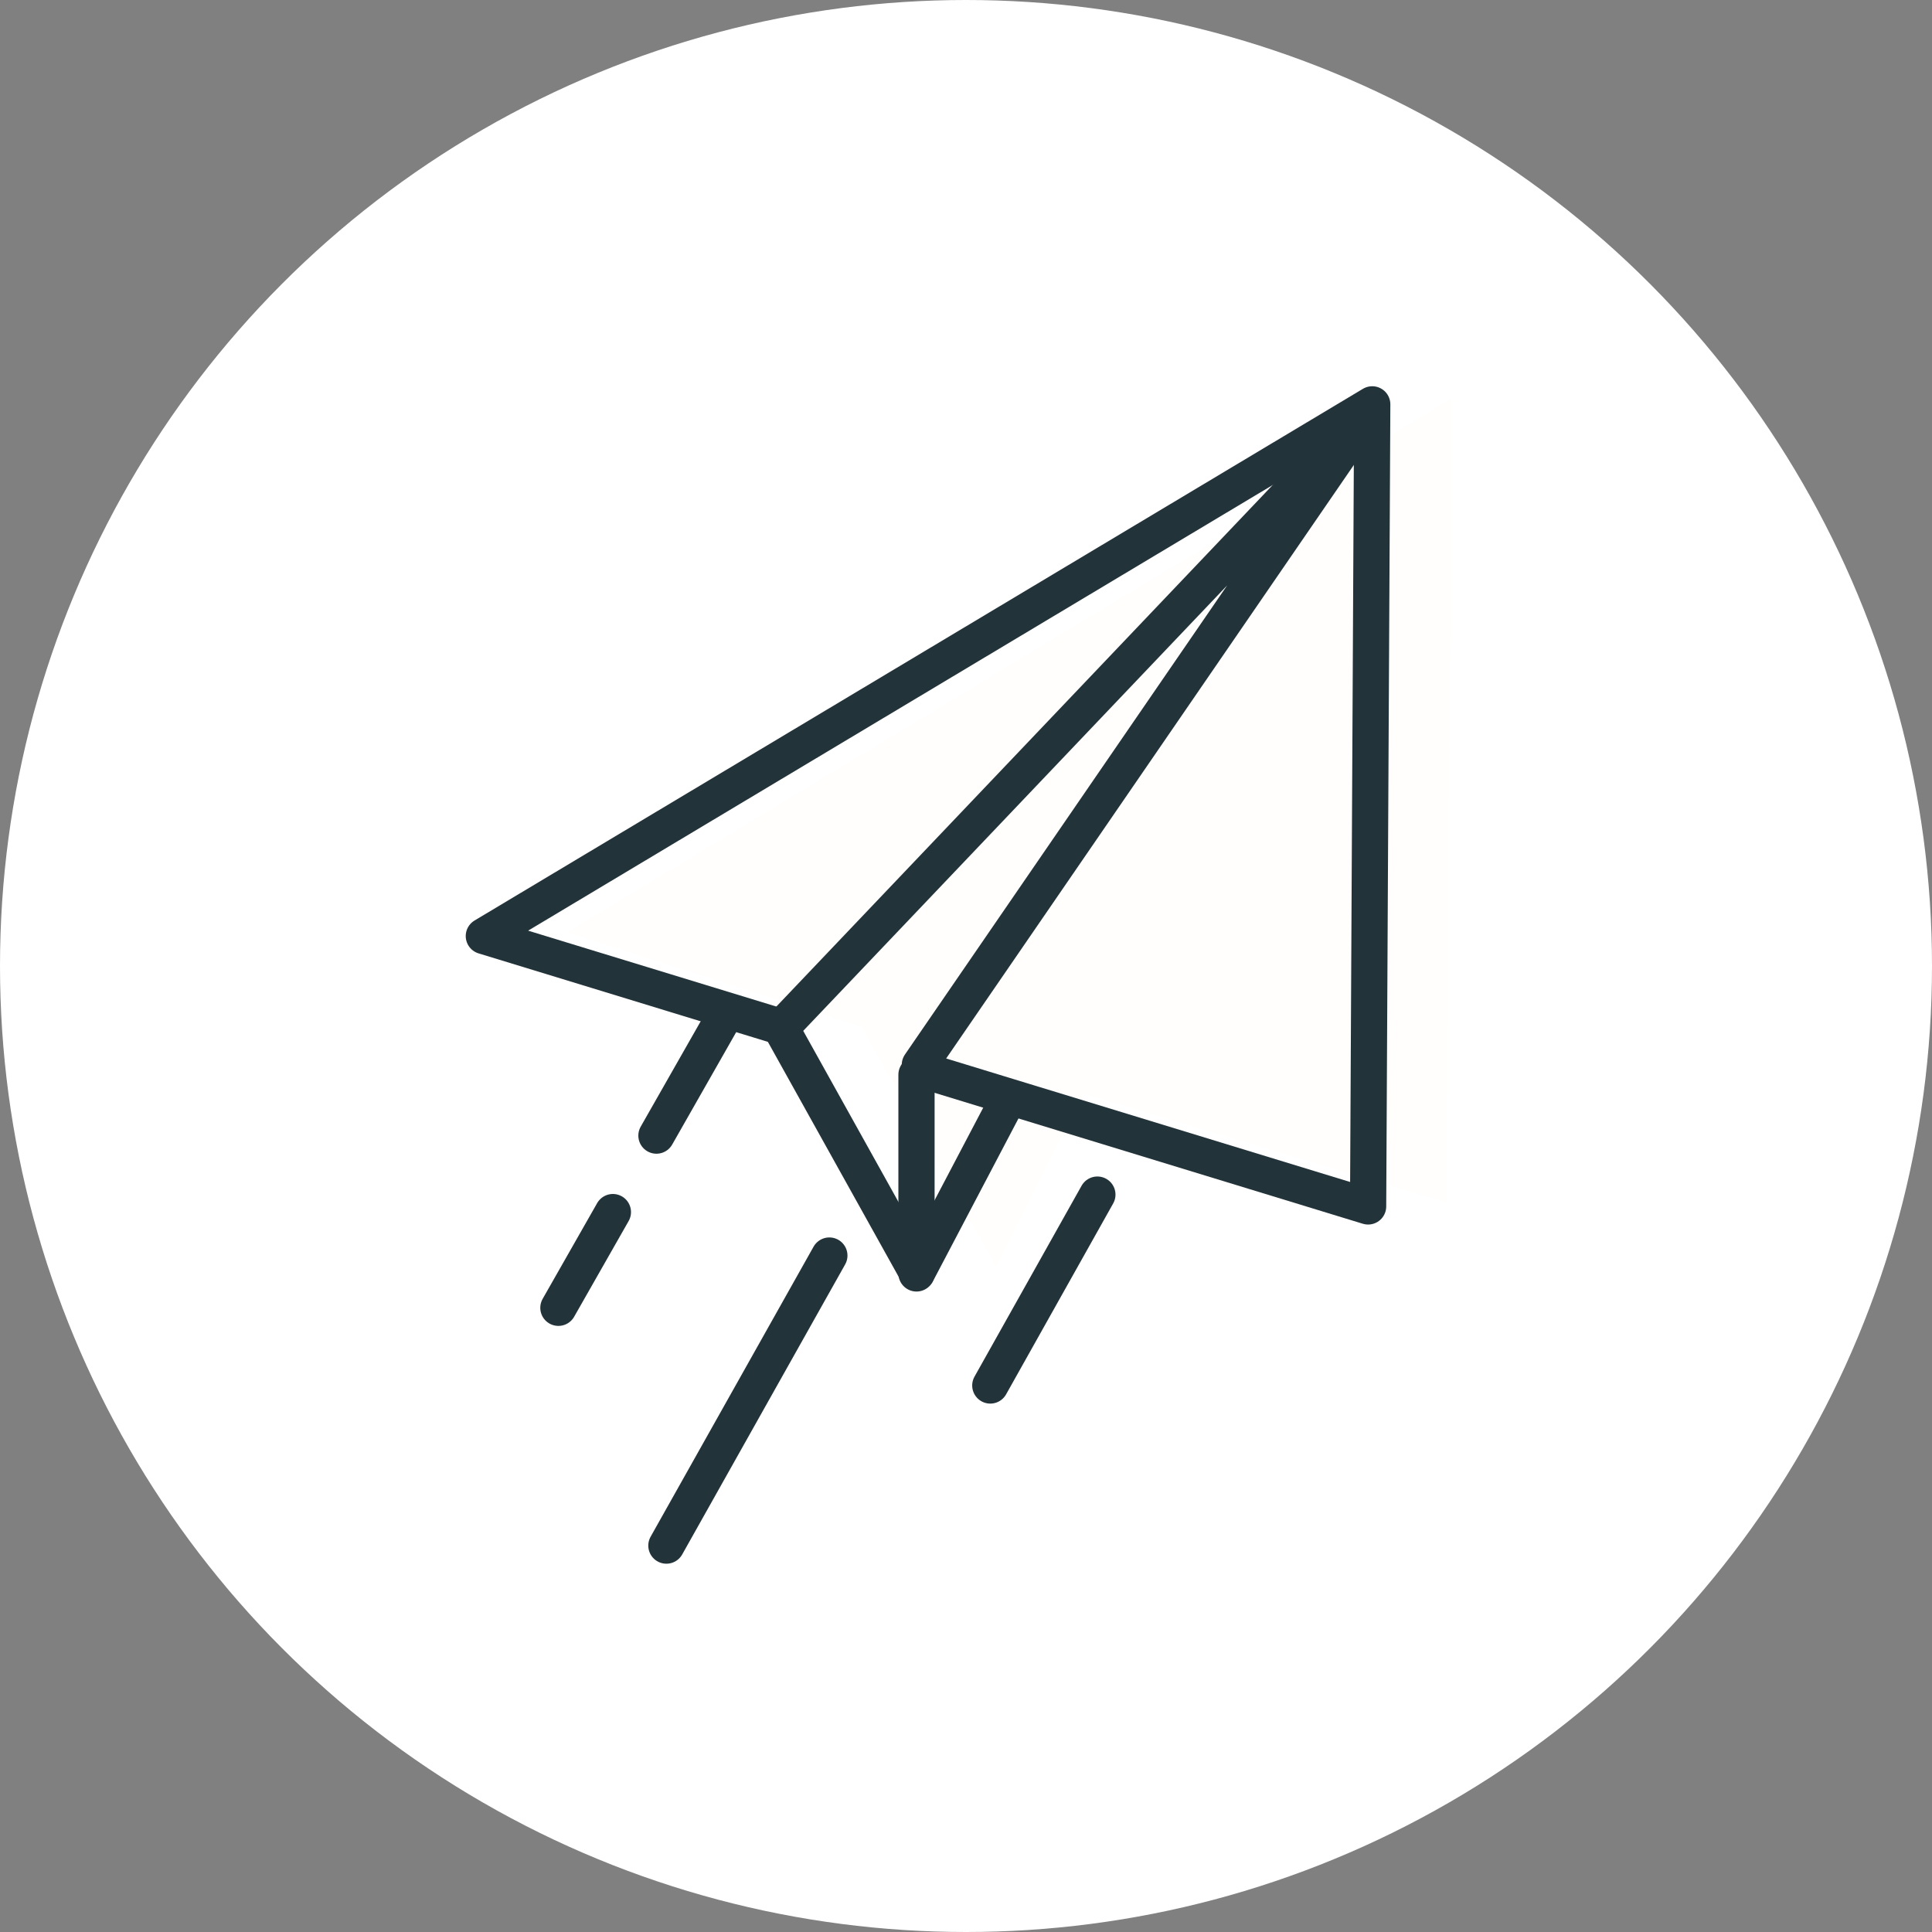 <svg xmlns="http://www.w3.org/2000/svg" width="160" height="160" viewBox="0 0 160 160">
    <rect x="0" y="0" width="160" height="160" fill="#808080" stroke="none"/>
    <g fill="none" fill-rule="evenodd">
        <circle cx="80" cy="80" r="80" fill="#FFF"/>
        <path fill-rule="nonzero" stroke="#23333A" stroke-linecap="round" stroke-linejoin="round" stroke-width="3" d="M82.013 114.74l8.867-15.808M55.188 128l13.496-24.021M46.244 108.306l4.513-7.926m3.607-6.334L60.084 84"/>
        <path fill="#FFF" d="M47 77.212L120.23 33l-.452 66.577-30.07-9.034c-4.82 9.548-7.228 14.323-7.228 14.323L71.335 85.009 47 77.212z"/>
        <path fill="#FFF2E5" fill-opacity=".1" d="M47 77.212L120.23 33l-.452 66.577-30.07-9.034c-4.82 9.548-7.228 14.323-7.228 14.323L71.335 85.009 47 77.212z"/>
        <g fill-rule="nonzero" stroke="#23333A" stroke-linecap="round" stroke-width="3">
            <path stroke-linejoin="round" d="M65.017 85.148L40.07 77.52l73.573-44.033-.342 66.424-37.032-11.323"/>
            <path stroke-linejoin="round" d="M64.803 85l48.737-51.212L76.18 88.18M64.596 85l11.35 20.39 7.622-14.509"/>
            <path d="M75.9 89v16.46"/>
        </g>
    </g>
</svg>
